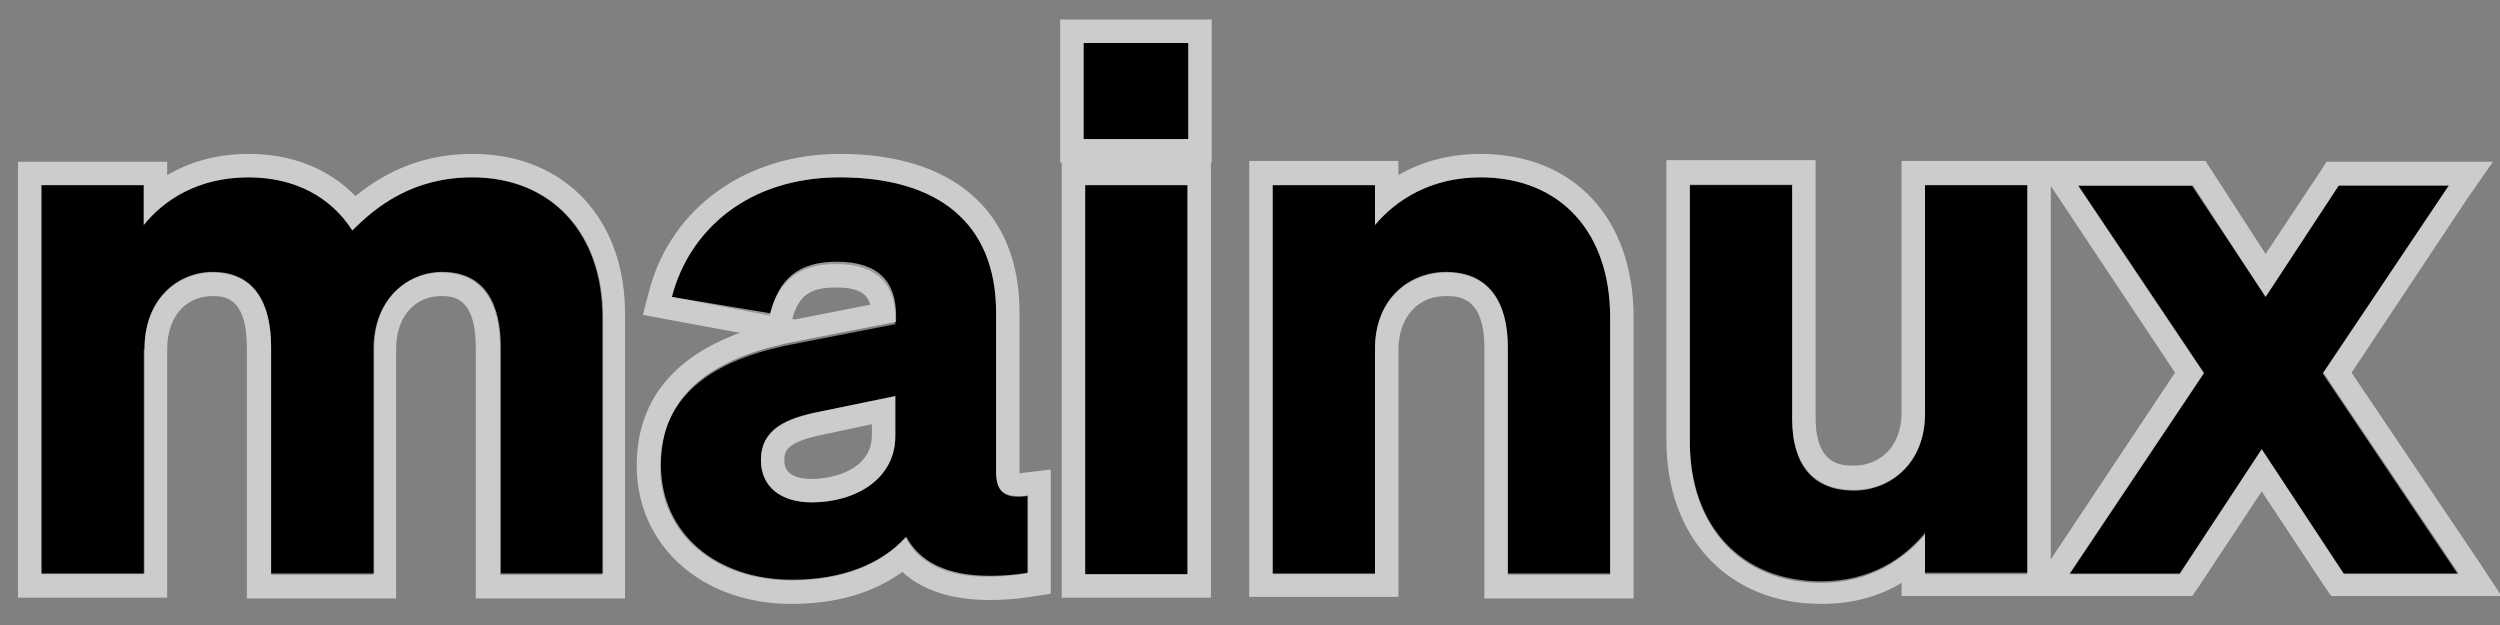 <?xml version="1.0" encoding="utf-8"?>
<!-- Generator: Adobe Illustrator 25.4.0, SVG Export Plug-In . SVG Version: 6.00 Build 0)  -->
<svg version="1.1" id="Layer_1" xmlns="http://www.w3.org/2000/svg" xmlns:xlink="http://www.w3.org/1999/xlink" x="0px" y="0px"
	 viewBox="0 0 320 80" style="enable-background:new 0 0 320 80;" xml:space="preserve">
<rect x="0" y="0" width="320" height="80" fill="#808080" stroke="none"/>
<style type="text/css">
	.st0{opacity:0.6;fill:#FFFFFF;}
</style>
<g>
	<path d="M18.5,44.7c0-6.5,4.4-9.8,8.7-9.8c5.4,0,7.5,4,7.5,9.6v29.1h13.1V44.7c0-6.5,4.4-9.8,8.7-9.8c5.4,0,7.5,4,7.5,9.6v29.1
		h13.1V40.6c0-10.8-6.6-17.9-16.7-17.9c-7.6,0-12.3,3.7-15.3,6.8c-2.7-4.3-7.3-6.8-13.3-6.8c-6.4,0-10.8,2.8-13.4,6.1v-5.1H5.3v49.8
		h13.1V44.7z M101.3,74.3c6.5,0,11.5-2,14.6-5.5c2.2,4.2,7.2,5.9,15.6,4.6v-9.9c-2.9,0.4-4-0.5-4-3.1V40c0-11.5-7.5-17.3-20-17.3
		C95.7,22.7,88.2,29.5,86,38l12.5,2.4c1.1-4.4,3.7-6.6,8.5-6.6c5.4,0,7.6,2.7,7.6,6.9v0.8l-12.3,2.4c-10,1.8-17.8,6-17.8,15.9
		C84.5,68.4,91.6,74.3,101.3,74.3z M114.6,55.8c0,5.6-5.2,8.5-10.7,8.5c-3.9,0-6.5-2-6.5-5.4c0-4,3.2-5.4,7.5-6.2l9.7-2V55.8z
		 M138.7,17.8h13.4V5.5h-13.4V17.8z M152,23.7h-13.1v49.8H152V23.7z M162.8,73.5H176V44.7c0-6.5,4.5-9.8,9.1-9.8
		c5.6,0,7.9,4,7.9,9.6v29.1h13.1V40.6c0-10.8-6.3-17.9-16.6-17.9c-6.3,0-10.8,2.8-13.5,6.1v-5.1h-13.1V73.5z M259.5,23.7h-13.1v29.2
		c0,6.4-4.5,9.8-9.1,9.8c-5.4,0-7.9-3.6-7.9-9.1v-30h-13.1v32.9c0,10.8,6.6,17.9,16.8,17.9c6.3,0,10.6-2.9,13.3-6.2v5.1h13.1V23.7z
		 M300,73.5h14.6l-17.3-25.7l16.1-24h-14.1L290,38l-9.3-14.3H266l16.1,24l-17.2,25.7H279l10.5-15.9L300,73.5z"/>
	<path class="st0" d="M152.1,5.5v12.3h-13.4V5.5H152.1 M189.5,22.7c10.3,0,16.6,7.1,16.6,17.9v32.8H193V44.4c0-5.6-2.3-9.6-7.9-9.6
		c-4.6,0-9.1,3.3-9.1,9.8v28.8h-13.1V23.7H176v5.1C178.7,25.6,183.2,22.7,189.5,22.7 M107.5,22.7c12.5,0,20,5.8,20,17.3v20.3
		c0,2.3,0.8,3.2,2.9,3.2c0.4,0,0.7,0,1.2-0.1v9.9c-1.8,0.3-3.4,0.4-4.9,0.4c-5.5,0-9-1.8-10.7-5c-3.2,3.5-8.2,5.5-14.6,5.5
		c-9.7,0-16.8-5.9-16.8-14.7c0-9.9,7.9-14.1,17.8-15.9l12.3-2.4v-0.8c0-4.3-2.2-6.9-7.6-6.9c-4.9,0-7.4,2.2-8.5,6.6L86,38
		C88.2,29.5,95.7,22.7,107.5,22.7 M103.9,64.3c5.5,0,10.7-2.9,10.7-8.5v-5.1l-9.7,2c-4.3,0.9-7.5,2.3-7.5,6.2
		C97.4,62.3,99.9,64.3,103.9,64.3 M60.5,22.7c10.1,0,16.7,7.1,16.7,17.9v32.8H64.1V44.4c0-5.6-2.1-9.6-7.5-9.6
		c-4.3,0-8.7,3.3-8.7,9.8v28.8H34.7V44.4c0-5.6-2.1-9.6-7.5-9.6c-4.3,0-8.7,3.3-8.7,9.8v28.8H5.3V23.7h13.1v5.1
		c2.6-3.2,7-6.1,13.4-6.1c6,0,10.6,2.6,13.3,6.8C48.2,26.4,52.9,22.7,60.5,22.7 M313.5,23.7l-16.1,24l17.3,25.7H300l-10.5-15.9
		L279,73.5h-14.1l17.2-25.7l-16.1-24h14.6L290,38l9.4-14.3H313.5 M259.5,23.7v49.8h-13.1v-5.1c-2.7,3.2-7,6.2-13.3,6.2
		c-10.2,0-16.8-7.1-16.8-17.9V23.7h13.1v30c0,5.5,2.4,9.1,7.9,9.1c4.6,0,9.1-3.4,9.1-9.8V23.7H259.5 M152,23.7v49.8h-13.1V23.7H152
		 M155.1,2.5h-3h-13.4h-3v3v12.3v3h0.2v2.9v49.8v3h3H152h3v-3V23.7v-2.9h0.1v-3V5.5V2.5L155.1,2.5z M189.5,19.7
		c-4.4,0-7.9,1.2-10.5,2.7v-1.8h-3h-13.1h-3v3v49.8v3h3H176h3v-3V44.7c0-3.4,1.9-6.8,6.1-6.8c1.5,0,4.9,0,4.9,6.6v29.1v3h3h13.1h3
		v-3V40.6C209.1,27.9,201.4,19.7,189.5,19.7L189.5,19.7z M107.5,19.7c-12,0-21.6,6.9-24.4,17.5l-0.8,3.1l3.2,0.6l9.2,1.7
		c-8.7,3.2-13.2,8.9-13.2,17c0,10.2,8.3,17.7,19.8,17.7c5.7,0,10.5-1.4,14.2-4.1c3.1,2.9,7.6,3.6,11.1,3.6c1.6,0,3.4-0.1,5.3-0.4
		l2.6-0.4v-2.6v-9.9v-3.4l-3.4,0.4c-0.2,0-0.5,0.1-0.6,0.1c0-0.1,0-0.1,0-0.2V40C130.5,27.1,122.1,19.7,107.5,19.7L107.5,19.7z
		 M101.4,40.9c0.8-3.1,2.3-4.1,5.6-4.1c2.9,0,4,0.8,4.4,2.2l-9.7,1.9C101.6,40.8,101.5,40.8,101.4,40.9L101.4,40.9z M103.9,61.3
		c-3.5,0-3.5-1.8-3.5-2.4c0-1,0-2.3,5.1-3.3l6.1-1.3v1.4C111.6,60.1,106.7,61.3,103.9,61.3L103.9,61.3z M60.5,19.7
		c-5.7,0-10.6,1.8-15,5.4c-3.4-3.5-8.1-5.4-13.7-5.4c-4.4,0-7.8,1.2-10.4,2.7v-1.7h-3H5.3h-3v3v49.8v3h3h13.1h3v-3V44.7
		c0-4.7,2.9-6.8,5.7-6.8c1.5,0,4.5,0,4.5,6.6v29.1v3h3h13.1h3v-3V44.7c0-4.7,2.9-6.8,5.7-6.8c1.5,0,4.5,0,4.5,6.6v29.1v3h3h13.1h3
		v-3V40.6C80.2,28.1,72.3,19.7,60.5,19.7L60.5,19.7z M319.1,20.7h-5.6h-14.1h-1.6l-0.9,1.4L290,32.5L283.2,22l-0.9-1.4h-1.6H266
		h-3.5h-3h-13.1h-3v3v29.2c0,4.7-3.1,6.8-6.1,6.8c-1.5,0-4.9,0-4.9-6.1v-30v-3h-3h-13.1h-3v3v32.9c0,12.5,8,20.9,19.8,20.9
		c4.3,0,7.7-1.1,10.3-2.7v1.7h3h12.9h5.6H279h1.6l0.9-1.3l8-12.1l8,12.1l0.9,1.3h1.6h14.6h5.6l-3.1-4.7L301,47.7l14.9-22.4
		L319.1,20.7L319.1,20.7z M262.5,71.6V23.8l1,1.5l14.9,22.4L262.5,71.6L262.5,71.6z"/>
</g>
</svg>
